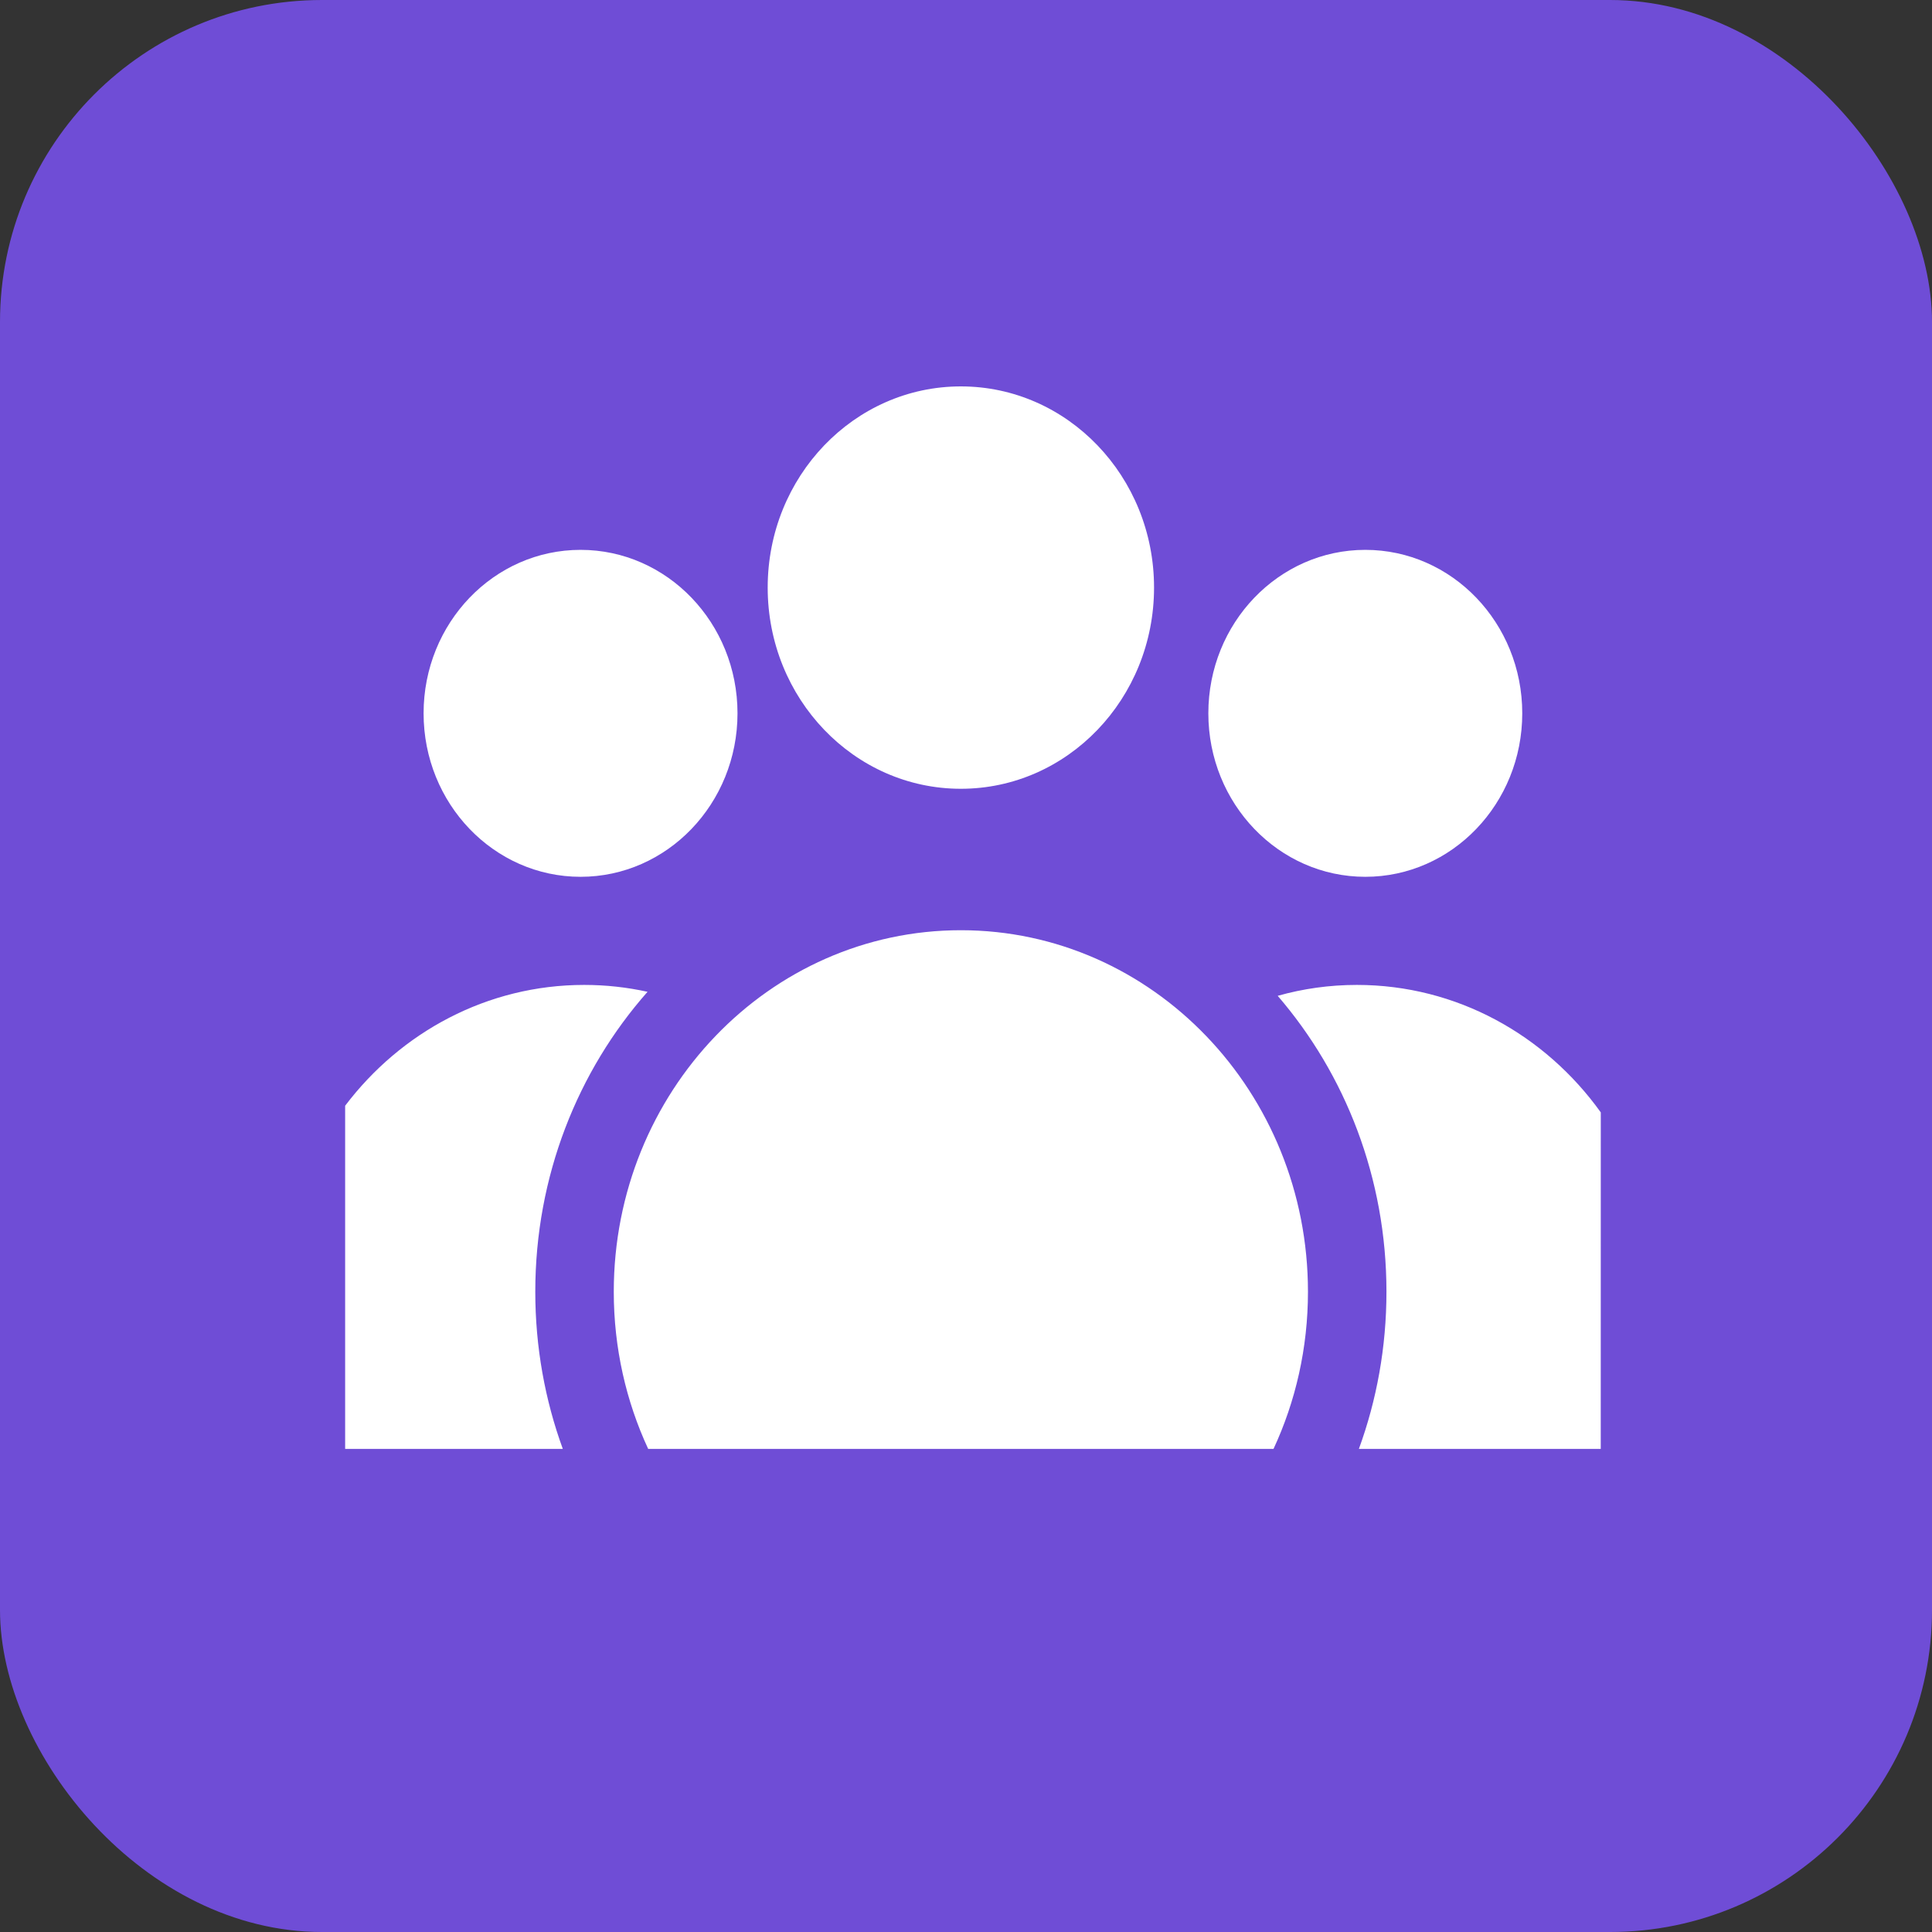 <svg xmlns="http://www.w3.org/2000/svg" width="48" height="48" viewBox="0 0 48 48"><rect x="0" y="0" width="48" height="48" fill="#333333" stroke="none"/><g fill="none" fill-rule="evenodd"><rect width="48" height="48" fill="#6F4DD6" rx="8"/><path fill="#FFF" d="M33.711,24.47 C36.191,24.47 38.393,25.715 39.771,27.637 L39.77,35.998 L33.761,35.998 C34.204,34.785 34.446,33.468 34.446,32.093 C34.446,29.267 33.424,26.69 31.744,24.741 C32.371,24.564 33.03,24.47 33.711,24.47 Z M14.514,24.47 C15.053,24.47 15.58,24.529 16.088,24.641 C14.356,26.602 13.299,29.219 13.299,32.093 C13.299,33.468 13.541,34.785 13.983,35.998 L8.575,35.998 L8.575,27.472 C9.959,25.644 12.105,24.47 14.514,24.47 Z M23.872,23.111 C28.635,23.111 32.496,27.133 32.496,32.093 C32.496,33.492 32.189,34.817 31.64,35.998 L16.104,35.998 C15.556,34.817 15.249,33.492 15.249,32.093 C15.249,27.133 19.11,23.111 23.872,23.111 Z M14.424,21.784 C16.577,21.784 18.323,19.965 18.323,17.722 C18.323,15.479 16.577,13.661 14.424,13.661 C12.27,13.661 10.524,15.479 10.524,17.722 C10.524,19.965 12.27,21.784 14.424,21.784 Z M33.921,21.784 C36.074,21.784 37.82,19.965 37.82,17.722 C37.82,15.479 36.074,13.661 33.921,13.661 C31.767,13.661 30.021,15.479 30.021,17.722 C30.021,19.965 31.767,21.784 33.921,21.784 Z M23.872,19.597 C26.523,19.597 28.672,17.359 28.672,14.598 C28.672,11.838 26.523,9.6 23.872,9.6 C21.222,9.6 19.073,11.838 19.073,14.598 C19.073,17.359 21.222,19.597 23.872,19.597 Z"/></g></svg>